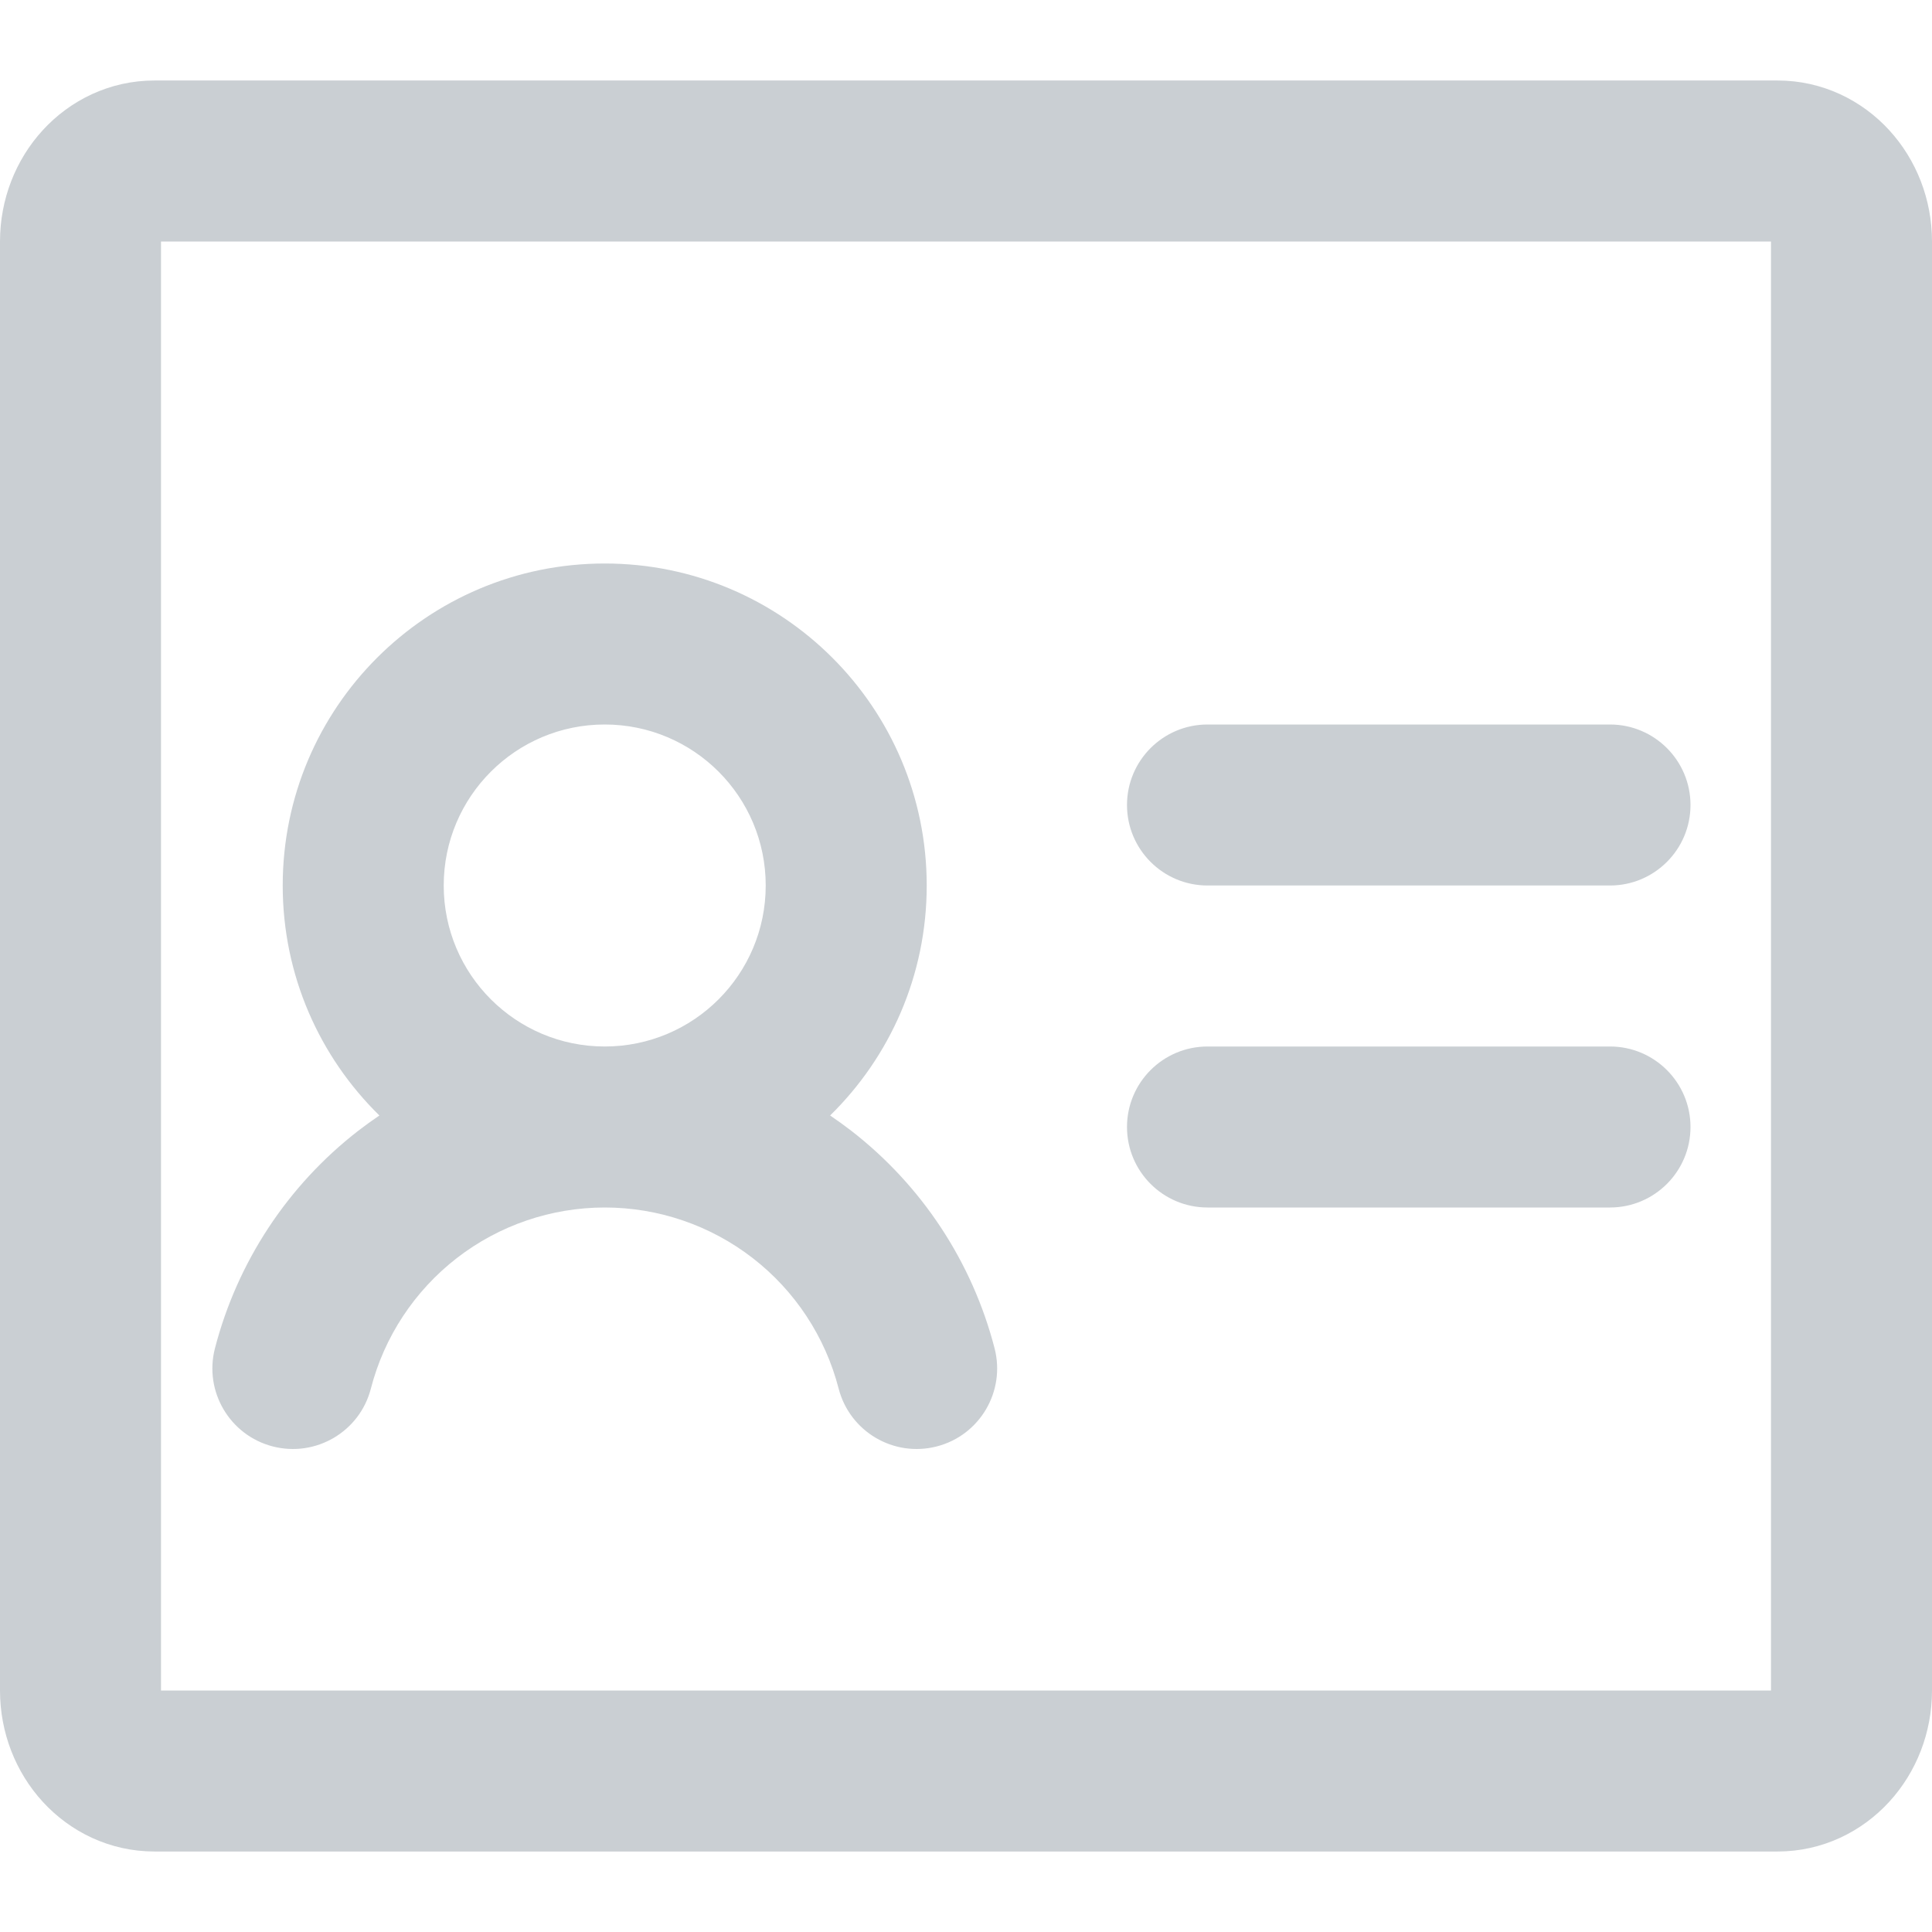<svg width="24" height="24" viewBox="0 0 24 24" fill="none" xmlns="http://www.w3.org/2000/svg">
<path fill-rule="evenodd" clip-rule="evenodd" d="M7.512 9C6.408 9 5.512 9.895 5.512 11C5.512 12.105 6.408 13 7.512 13C8.617 13 9.512 12.105 9.512 11C9.512 9.895 8.617 9 7.512 9ZM3.512 11C3.512 8.791 5.303 7 7.512 7C9.722 7 11.512 8.791 11.512 11C11.512 12.119 11.053 13.131 10.312 13.857C10.401 13.917 10.489 13.981 10.575 14.047C11.451 14.726 12.077 15.676 12.355 16.749C12.493 17.284 12.172 17.83 11.637 17.968C11.102 18.106 10.557 17.785 10.418 17.25C10.252 16.606 9.876 16.035 9.35 15.628C8.824 15.221 8.178 15 7.513 15C6.847 15 6.201 15.221 5.675 15.628C5.149 16.036 4.773 16.606 4.607 17.25C4.469 17.785 3.923 18.106 3.388 17.968C2.854 17.83 2.532 17.284 2.67 16.75C2.948 15.677 3.574 14.726 4.45 14.047C4.536 13.981 4.624 13.917 4.713 13.857C3.972 13.131 3.512 12.119 3.512 11ZM15 9C14.448 9 14 9.448 14 10C14 10.552 14.448 11 15 11H20C20.552 11 21 10.552 21 10C21 9.448 20.552 9 20 9H15ZM15 13C14.448 13 14 13.448 14 14C14 14.552 14.448 15 15 15H20C20.552 15 21 14.552 21 14C21 13.448 20.552 13 20 13H15Z" fill="#CACFD3"/>
<path d="M22.083 2H1.917C1.41 2 1 2.448 1 3V21C1 21.552 1.41 22 1.917 22H22.083C22.59 22 23 21.552 23 21V3C23 2.448 22.59 2 22.083 2Z" stroke="#CACFD3" stroke-width="2" stroke-linecap="round" stroke-linejoin="round"/>
</svg>